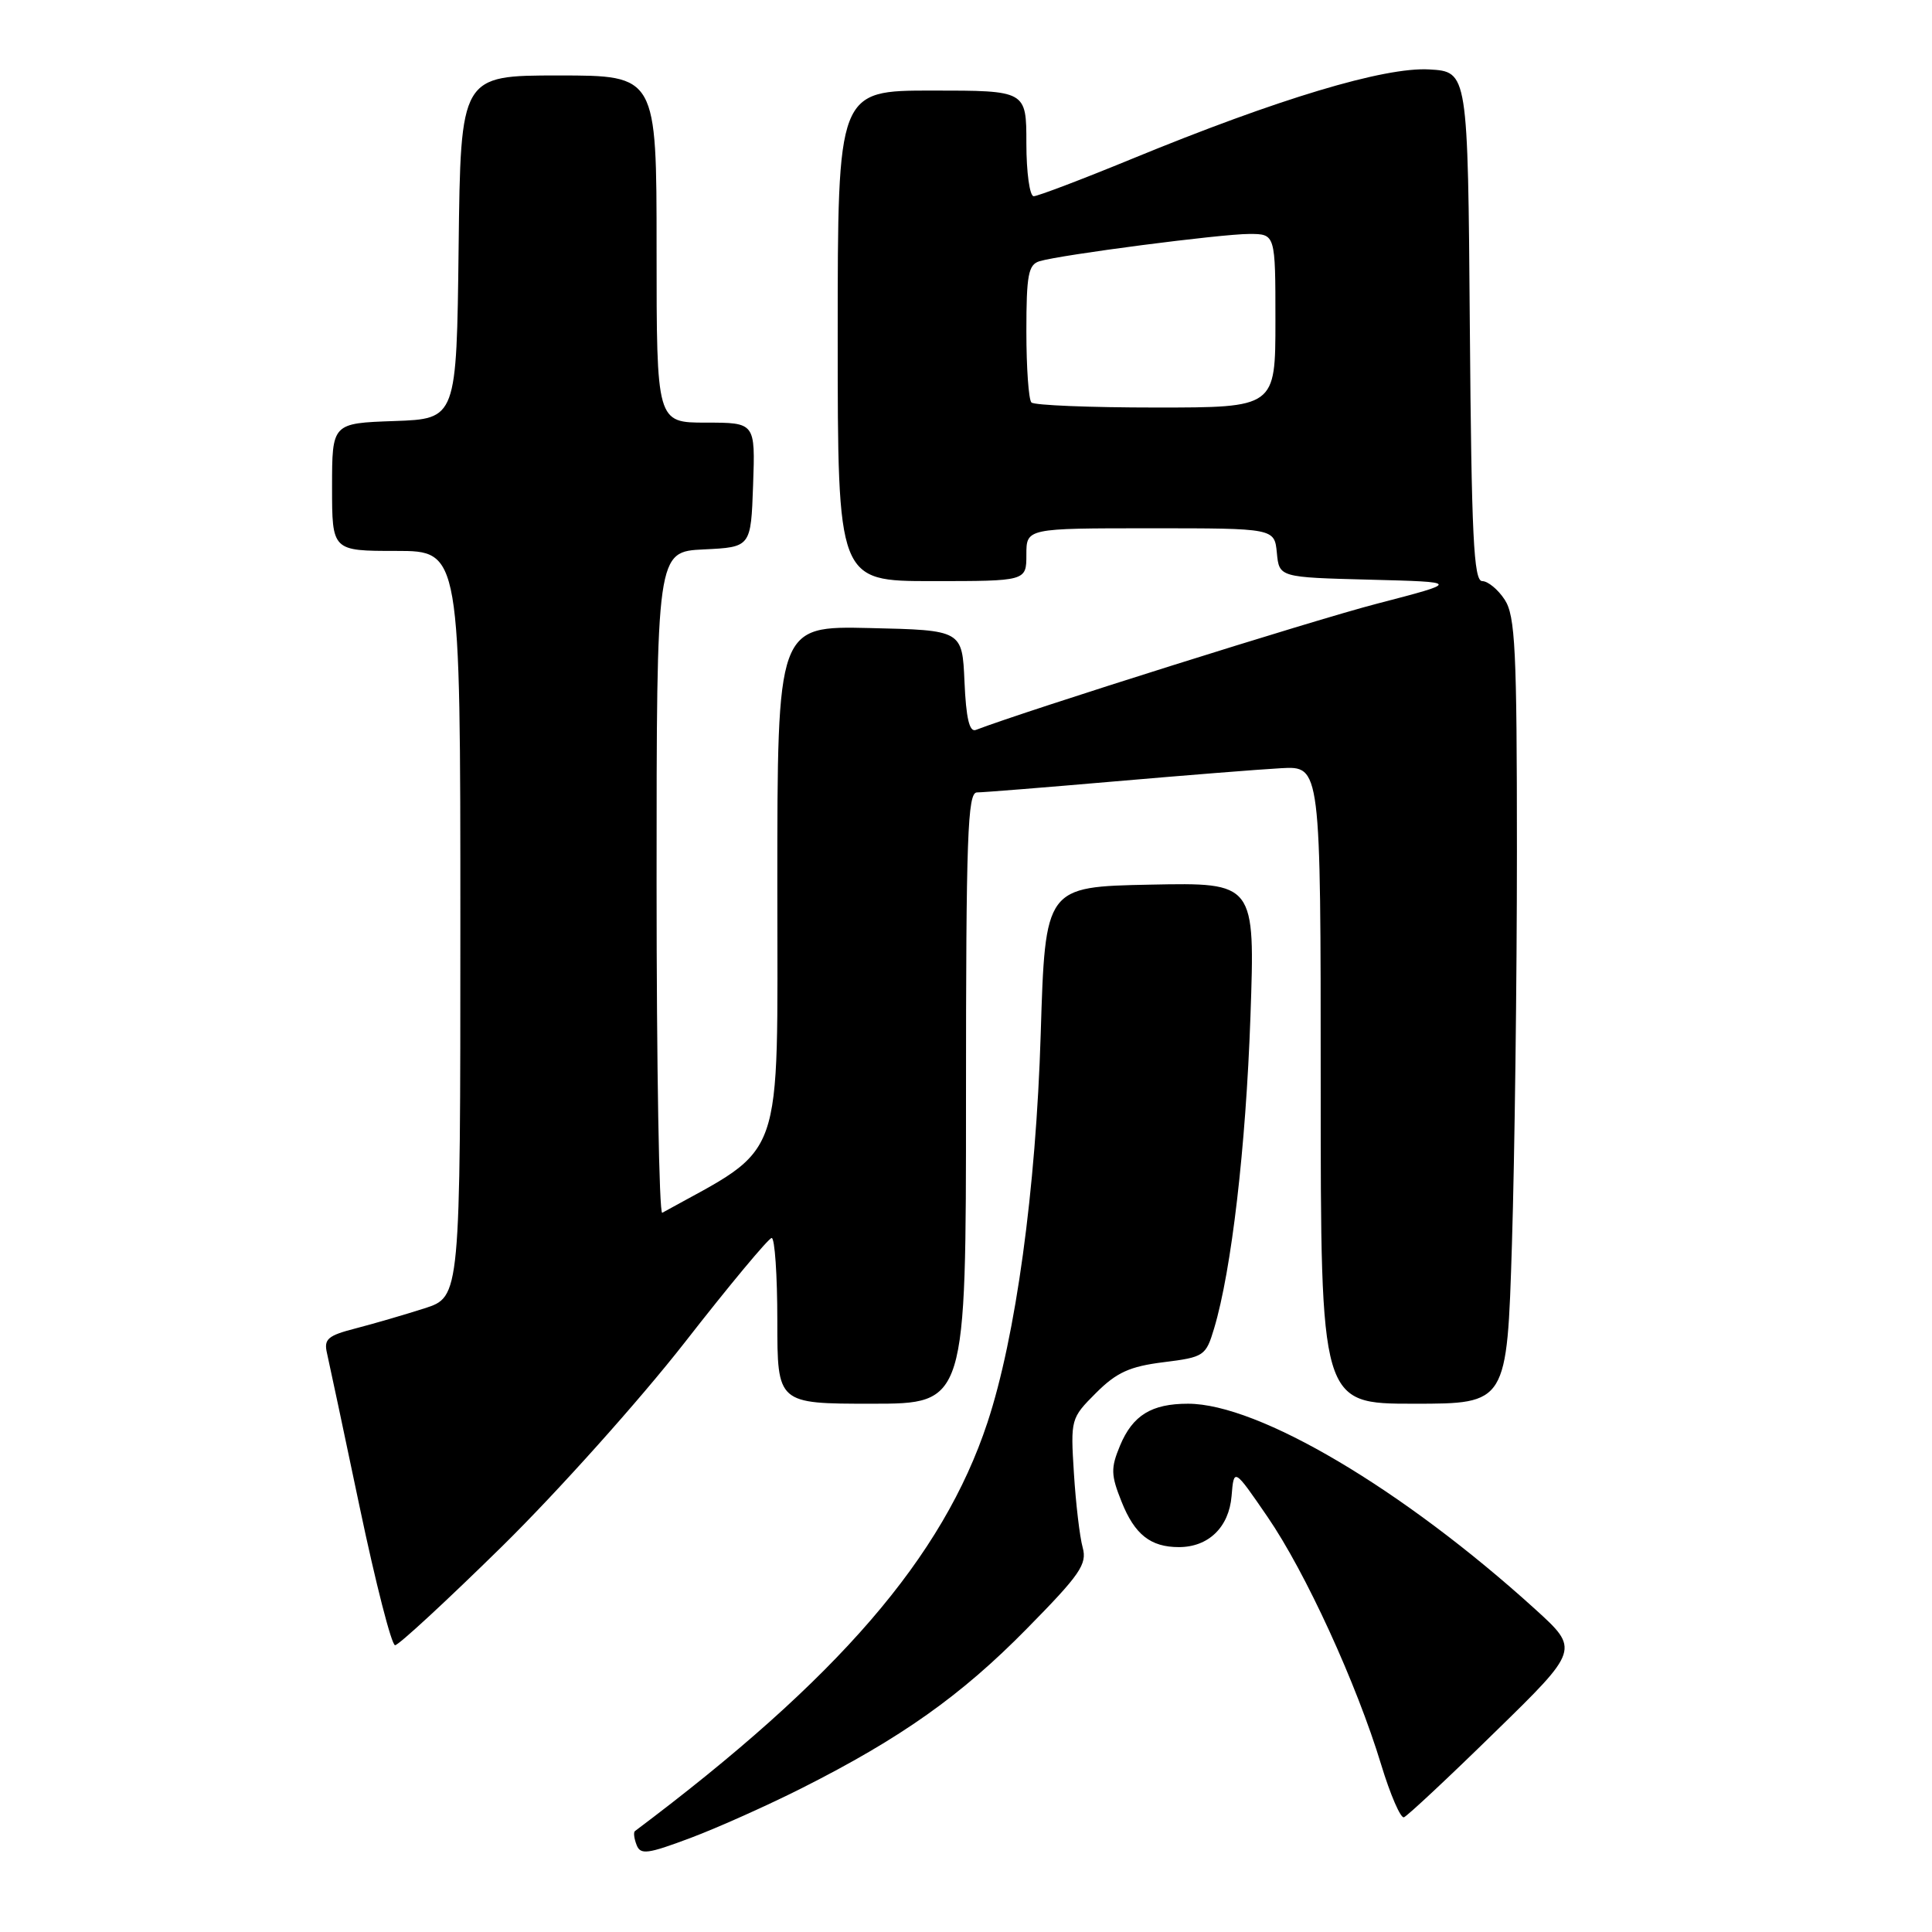 <?xml version="1.0" encoding="UTF-8" standalone="no"?>
<!DOCTYPE svg PUBLIC "-//W3C//DTD SVG 1.1//EN" "http://www.w3.org/Graphics/SVG/1.1/DTD/svg11.dtd" >
<svg xmlns="http://www.w3.org/2000/svg" xmlns:xlink="http://www.w3.org/1999/xlink" version="1.1" viewBox="0 0 256 256">
 <g >
 <path fill="currentColor"
d=" M 106.26 236.93 C 119.40 230.30 127.34 224.68 136.03 215.84 C 143.13 208.63 144.07 207.27 143.46 205.05 C 143.07 203.65 142.55 199.23 142.30 195.23 C 141.85 188.05 141.88 187.92 145.22 184.58 C 147.95 181.85 149.69 181.06 154.17 180.50 C 159.56 179.83 159.78 179.67 160.88 176.01 C 163.18 168.33 165.08 152.04 165.69 134.72 C 166.31 116.94 166.31 116.94 152.41 117.22 C 138.50 117.50 138.50 117.50 137.90 137.00 C 137.27 157.63 134.59 177.17 130.84 188.50 C 124.93 206.36 111.08 222.41 84.13 242.63 C 83.92 242.79 84.02 243.61 84.35 244.46 C 84.86 245.80 85.79 245.68 91.49 243.54 C 95.09 242.19 101.74 239.21 106.26 236.93 Z  M 198.07 229.53 C 209.30 218.57 209.30 218.57 203.40 213.21 C 185.87 197.31 166.75 186.00 157.42 186.00 C 152.58 186.00 150.09 187.53 148.41 191.55 C 147.17 194.54 147.19 195.43 148.62 199.00 C 150.35 203.34 152.46 205.00 156.21 205.00 C 160.13 205.00 162.85 202.36 163.19 198.23 C 163.50 194.50 163.50 194.50 167.96 201.00 C 173.00 208.35 179.75 223.07 183.02 233.85 C 184.23 237.83 185.59 240.96 186.03 240.80 C 186.48 240.63 191.90 235.57 198.07 229.53 Z  M 66.56 204.87 C 73.91 197.64 84.77 185.51 90.71 177.91 C 96.64 170.30 101.84 164.06 102.25 164.04 C 102.66 164.02 103.00 168.95 103.00 175.00 C 103.00 186.00 103.00 186.00 115.50 186.00 C 128.00 186.00 128.00 186.00 128.00 145.50 C 128.00 110.77 128.21 105.00 129.45 105.00 C 130.25 105.00 138.46 104.34 147.70 103.54 C 156.94 102.74 166.86 101.95 169.75 101.79 C 175.00 101.50 175.00 101.50 175.00 143.75 C 175.00 186.00 175.00 186.00 187.34 186.00 C 199.68 186.00 199.68 186.00 200.34 164.84 C 200.70 153.20 201.00 129.78 201.00 112.80 C 201.00 86.07 200.78 81.60 199.38 79.46 C 198.50 78.11 197.15 77.00 196.40 77.00 C 195.27 77.00 194.98 71.05 194.76 43.25 C 194.50 9.50 194.50 9.50 189.38 9.20 C 183.43 8.86 169.34 13.09 150.01 21.04 C 143.37 23.77 137.50 26.00 136.97 26.00 C 136.44 26.00 136.00 22.85 136.00 19.00 C 136.00 12.00 136.00 12.00 123.50 12.00 C 111.00 12.00 111.00 12.00 111.00 44.50 C 111.00 77.00 111.00 77.00 123.50 77.00 C 136.00 77.00 136.00 77.00 136.00 73.50 C 136.00 70.00 136.00 70.00 152.44 70.00 C 168.87 70.00 168.87 70.00 169.19 73.25 C 169.50 76.50 169.50 76.50 181.50 76.81 C 193.50 77.12 193.50 77.12 182.50 79.98 C 173.97 82.19 136.08 94.12 129.30 96.72 C 128.45 97.04 128.01 95.16 127.80 90.34 C 127.50 83.50 127.50 83.50 115.25 83.22 C 103.00 82.94 103.00 82.94 103.00 117.43 C 103.00 154.88 104.15 151.62 87.75 160.70 C 87.34 160.93 87.00 141.31 87.00 117.11 C 87.00 73.10 87.00 73.10 93.25 72.80 C 99.50 72.50 99.50 72.50 99.79 64.25 C 100.08 56.00 100.08 56.00 93.54 56.00 C 87.00 56.00 87.00 56.00 87.00 33.00 C 87.00 10.00 87.00 10.00 74.02 10.00 C 61.04 10.00 61.04 10.00 60.77 32.75 C 60.50 55.50 60.50 55.50 52.25 55.79 C 44.00 56.08 44.00 56.08 44.00 64.54 C 44.00 73.00 44.00 73.00 52.50 73.00 C 61.00 73.00 61.00 73.00 61.00 122.42 C 61.00 171.84 61.00 171.84 56.25 173.36 C 53.64 174.20 49.55 175.39 47.16 176.01 C 43.42 176.97 42.89 177.43 43.33 179.31 C 43.61 180.52 45.56 189.71 47.67 199.75 C 49.78 209.79 51.88 218.00 52.35 218.00 C 52.82 218.00 59.21 212.09 66.56 204.87 Z  M 136.67 53.33 C 136.30 52.97 136.00 48.72 136.00 43.90 C 136.00 36.42 136.26 35.06 137.75 34.61 C 140.62 33.75 161.80 31.00 165.53 31.00 C 169.00 31.00 169.00 31.00 169.00 42.50 C 169.00 54.00 169.00 54.00 153.17 54.00 C 144.46 54.00 137.03 53.70 136.67 53.33 Z "/>
</g>
</svg>